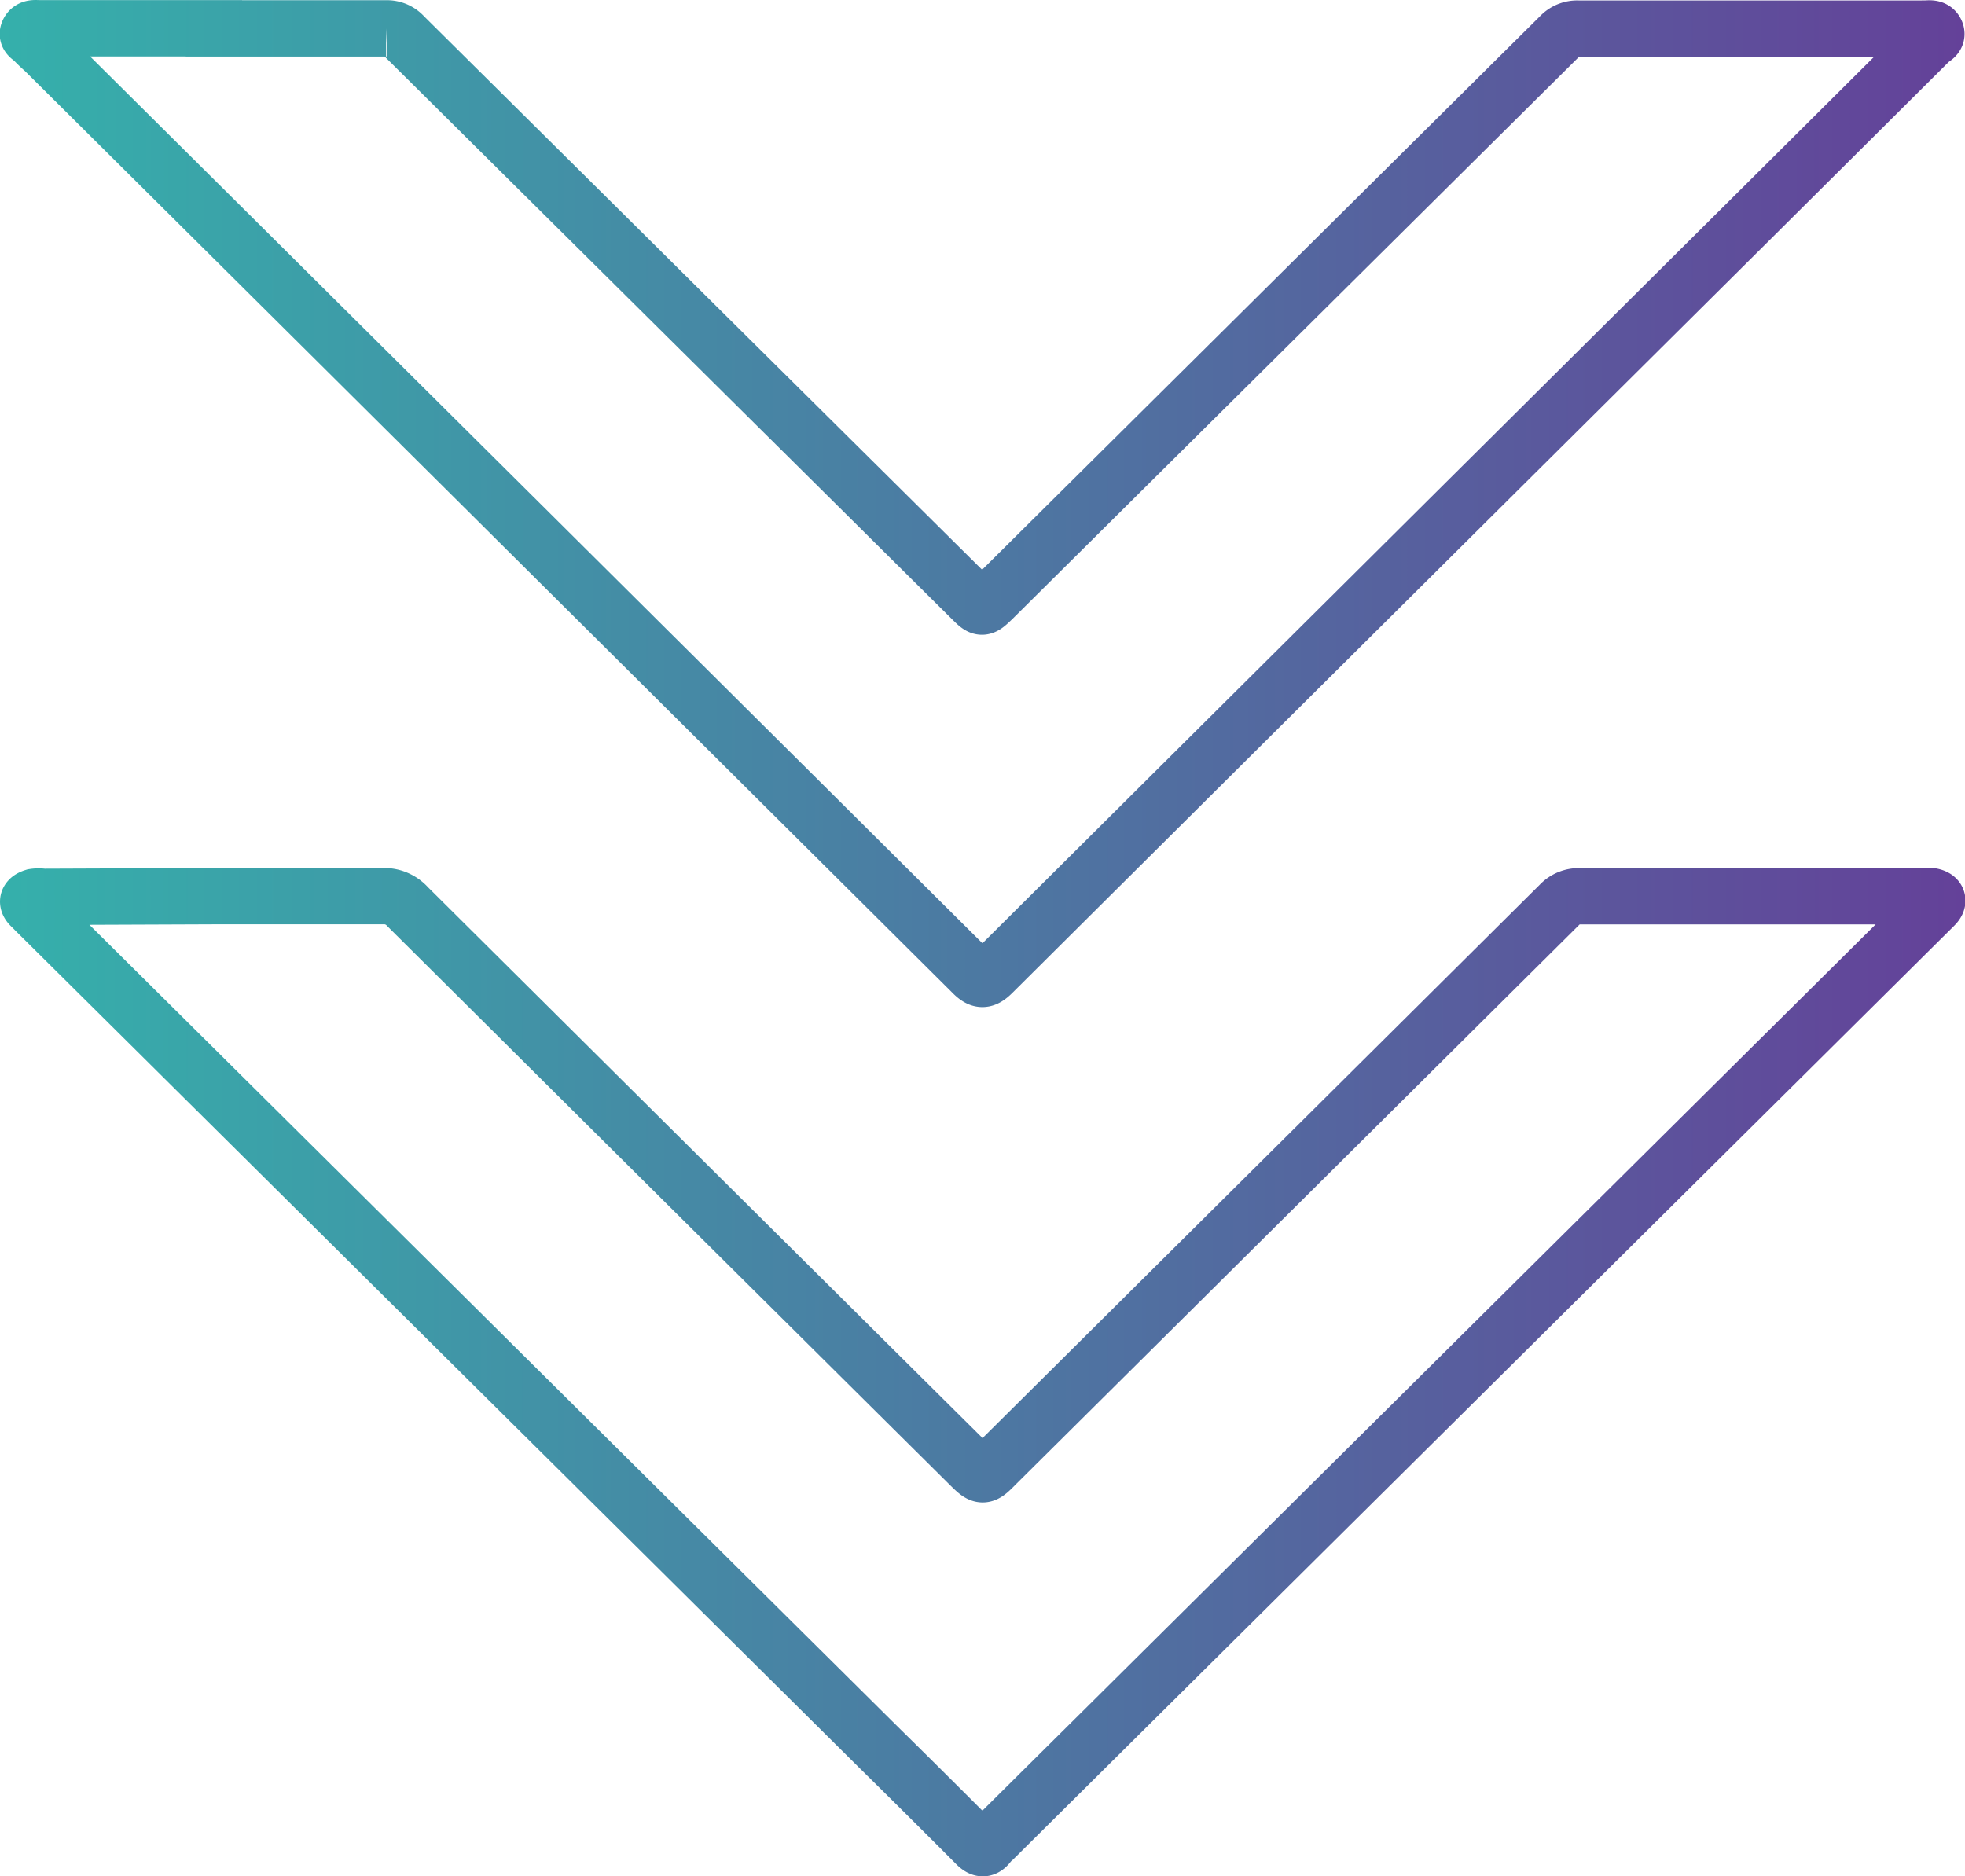 <svg xmlns="http://www.w3.org/2000/svg" xmlns:xlink="http://www.w3.org/1999/xlink" viewBox="0 0 174.52 166.66"><defs><linearGradient id="a" x1=".01" y1="44.73" x2="174.51" y2="44.73" gradientUnits="userSpaceOnUse"><stop offset="0" stop-color="#35b0ab"/><stop offset="1" stop-color="#644199"/></linearGradient><linearGradient id="b" x1="0" y1="121.87" x2="174.52" y2="121.87" xlink:href="#a"/></defs><g data-name="Layer 2"><g data-name="Layer 1" fill="none" stroke-miterlimit="10" stroke-width="5"><path d="M19 2.52h15.29a2 2 0 011.58.67q25.2 25 50.41 50c.93.92.93.92 1.89 0l50.39-50a2.08 2.08 0 011.6-.65h30.58a1.34 1.34 0 01.2 0c.36 0 .82-.12 1 .3s-.29.56-.51.77l-16.12 16.04Q121.74 53 88.18 86.39c-.74.74-1.11.76-1.85 0Q45.13 45.41 3.9 4.46A11.63 11.63 0 013 3.6c-.19-.24-.68-.36-.48-.77s.62-.32 1-.32H19z" stroke="url(#a)"/><path d="M19.12 79.6H34a2.79 2.79 0 012.2.93Q61.06 105.25 86 130c1.28 1.27 1.28 1.27 2.53 0q25-24.82 50-49.66a2.3 2.3 0 011.77-.73h30.47a3.13 3.13 0 01.81 0c.43.1.68.34.28.78-.16.17-.33.33-.5.5l-83.1 82.46a3.49 3.49 0 00-.43.43c-.41.56-.72.46-1.17 0q-4.29-4.31-8.62-8.57L3.24 81c-.17-.17-.33-.34-.5-.5-.49-.48-.14-.71.28-.84a2.73 2.73 0 01.81 0z" stroke="url(#b)"/></g></g></svg>